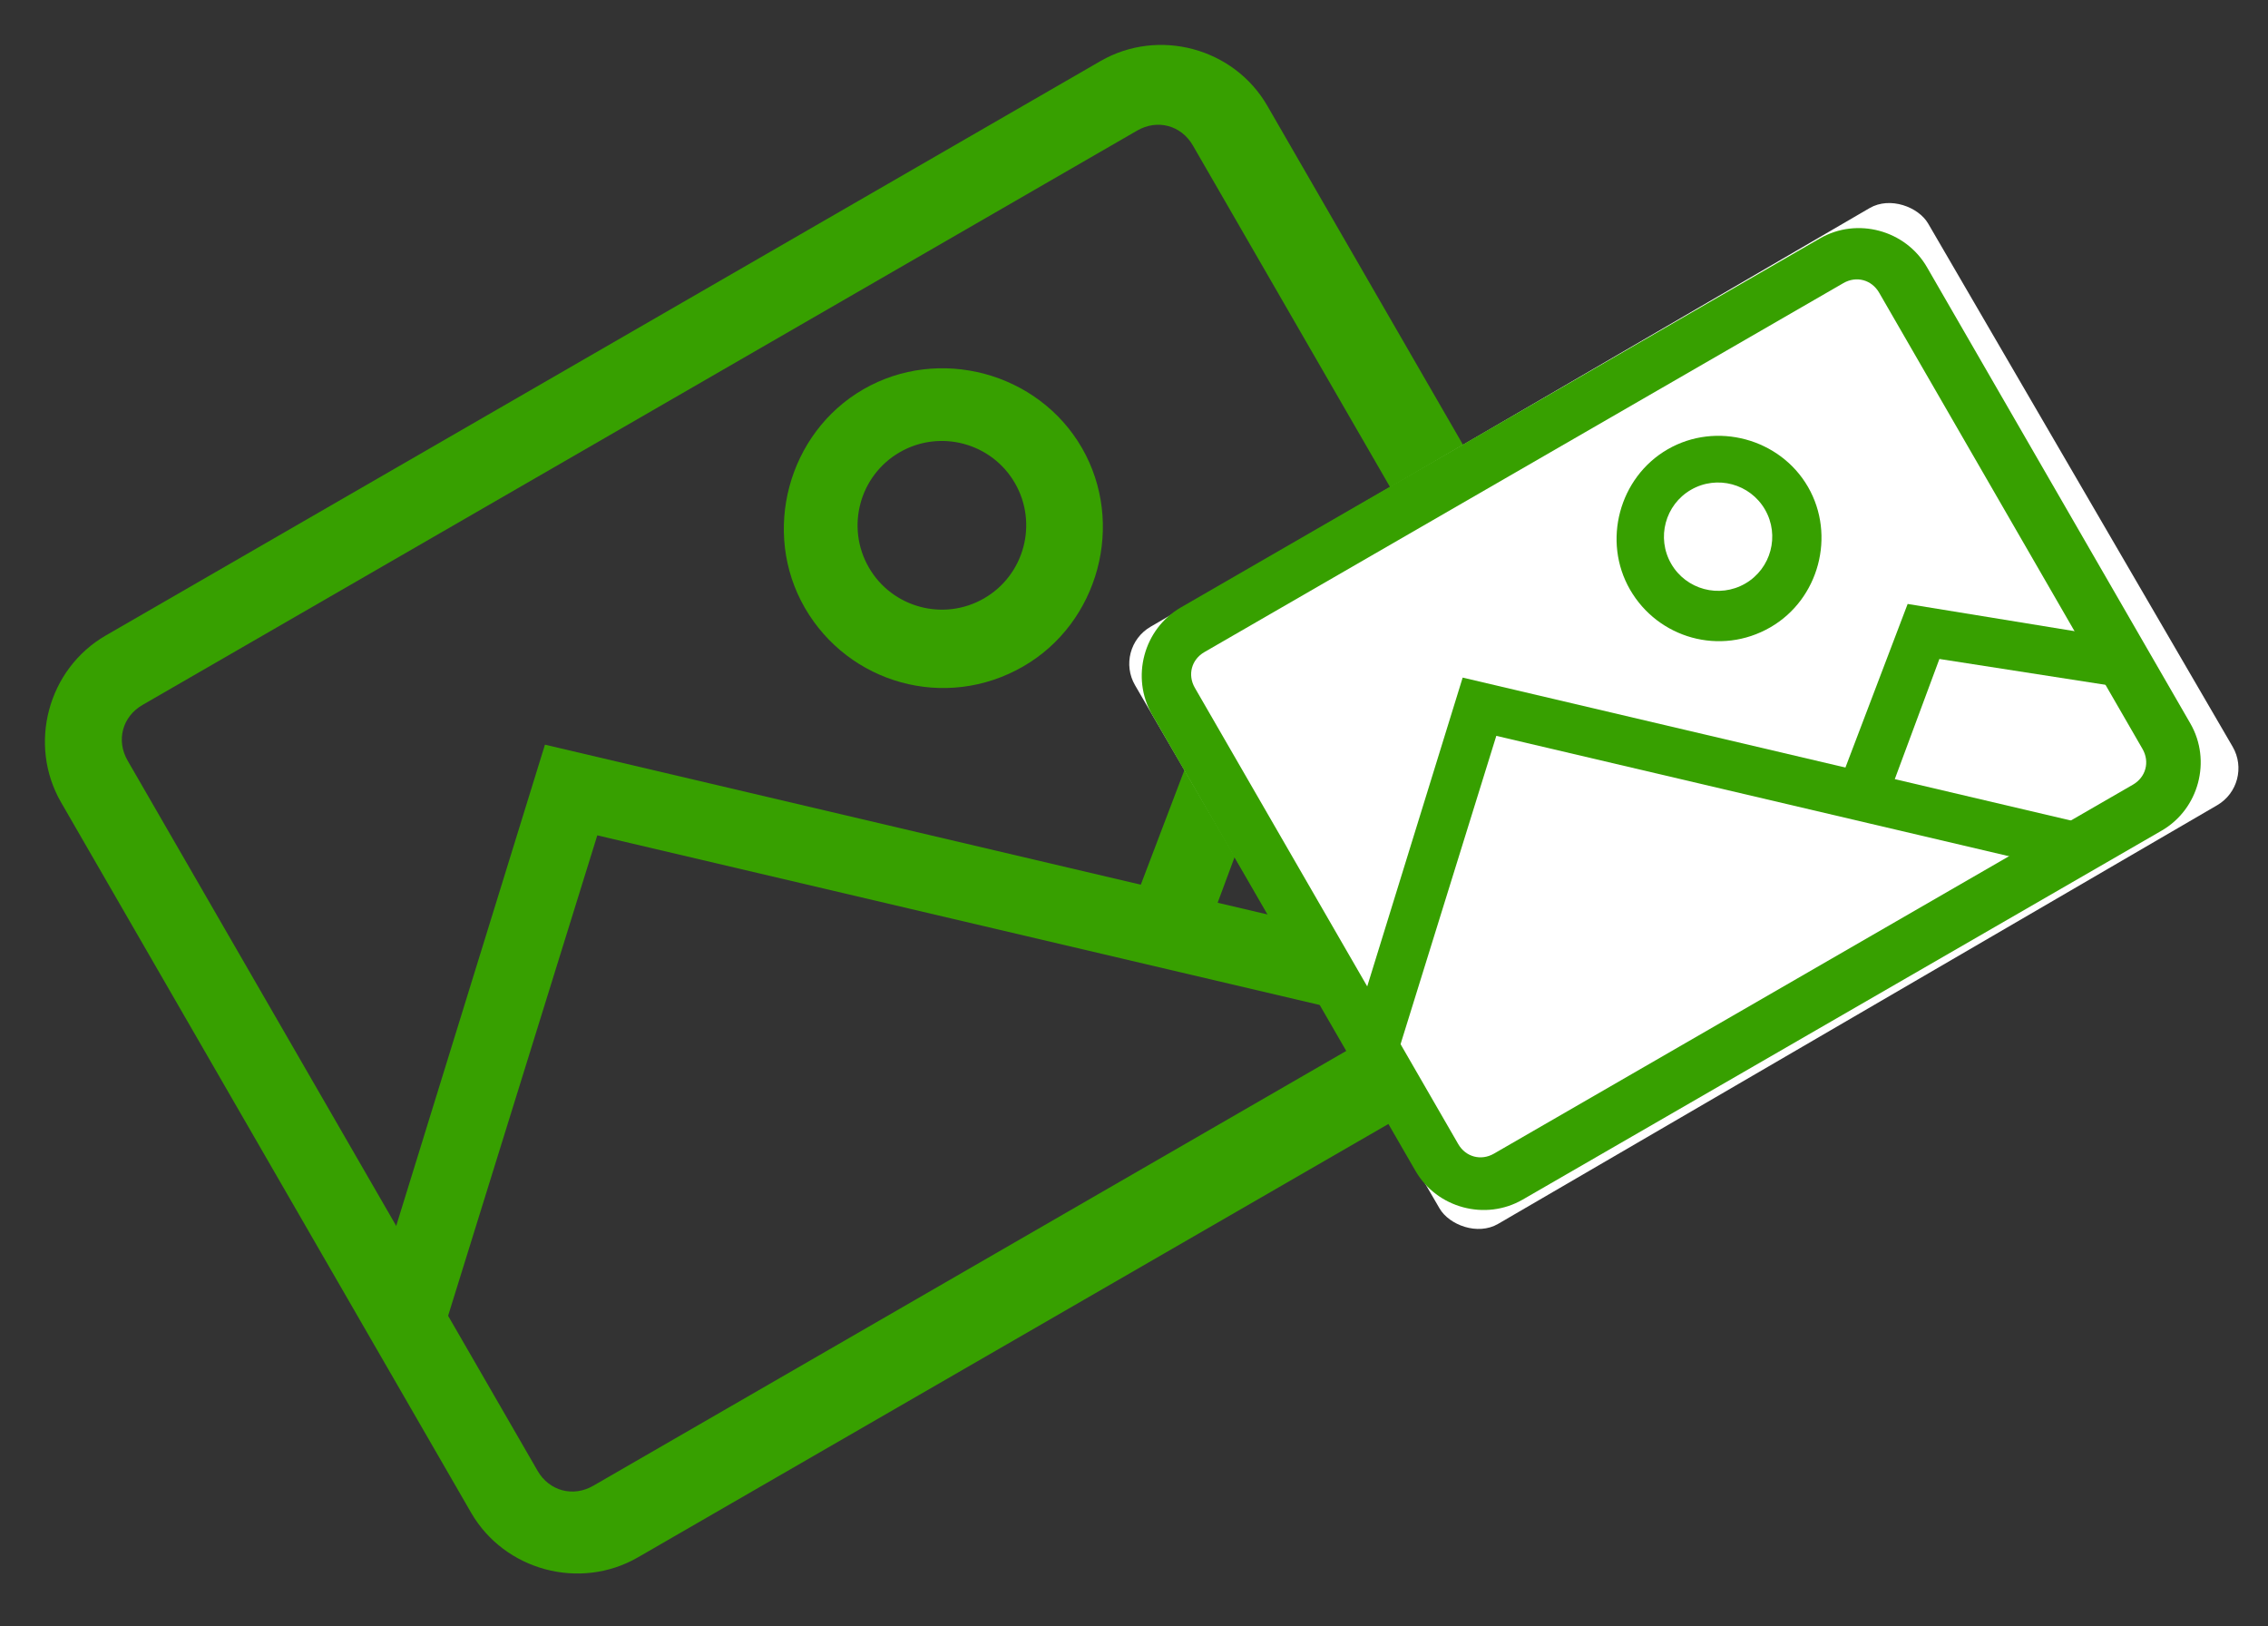 <svg width="159" height="114" viewBox="0 0 159 114" fill="none" xmlns="http://www.w3.org/2000/svg">
<rect x="0" y="0" width="159" height="114" fill="#333333" stroke="none"/>
<path d="M114.458 68.897L44.721 109.16C40.661 111.504 35.37 110.086 33.025 106.026L4.281 56.239C1.937 52.179 3.354 46.888 7.415 44.543L77.151 4.281C81.212 1.937 86.503 3.354 88.847 7.415L117.592 57.201C119.936 61.262 118.518 66.553 114.458 68.897ZM9.991 49.412C8.578 50.227 8.13 51.898 8.946 53.311L37.69 103.097C38.505 104.509 40.176 104.957 41.589 104.142L111.325 63.879C112.737 63.064 113.185 61.393 112.37 59.981L83.626 10.194C82.81 8.782 81.139 8.334 79.727 9.15L9.991 49.412Z" fill="#37A000"/>
<path d="M71.741 46.708C66.267 49.868 59.481 47.901 56.423 42.604C53.365 37.307 55.231 30.344 60.528 27.286C65.825 24.228 72.787 26.093 75.846 31.39C78.904 36.687 77.038 43.65 71.741 46.708ZM63.076 31.7C60.251 33.331 59.281 36.952 60.912 39.777C62.543 42.602 66.164 43.572 68.989 41.941C71.814 40.31 72.784 36.689 71.153 33.864C69.522 31.039 65.901 30.069 63.076 31.7Z" fill="#37A000"/>
<path d="M104.782 73.32L41.874 58.553L31.004 93.551L25.889 92.031L38.204 52.197L106.023 68.13L104.782 73.32Z" fill="#37A000"/>
<path d="M110.149 53.264L90.233 50.166L84.335 66.048L79.193 64.073L86.767 44.163L110.935 48.101L110.149 53.264Z" fill="#37A000"/>
<rect x="78.066" y="45.441" width="64.333" height="48.431" rx="3" transform="rotate(-30.205 78.066 45.441)" fill="white"/>
<path d="M151.543 58.222L106.747 84.085C104.138 85.591 100.74 84.681 99.234 82.072L80.769 50.091C79.264 47.483 80.174 44.084 82.783 42.578L127.579 16.715C130.187 15.209 133.586 16.12 135.092 18.728L153.556 50.709C155.062 53.318 154.151 56.716 151.543 58.222ZM84.437 45.706C83.53 46.229 83.242 47.303 83.766 48.21L102.23 80.191C102.754 81.098 103.827 81.386 104.735 80.862L149.531 54.999C150.438 54.475 150.726 53.402 150.202 52.495L131.738 20.514C131.214 19.606 130.14 19.319 129.233 19.843L84.437 45.706Z" fill="#37A000"/>
<path d="M124.116 43.968C120.6 45.998 116.241 44.734 114.277 41.332C112.313 37.93 113.511 33.458 116.913 31.494C120.315 29.529 124.788 30.728 126.752 34.13C128.716 37.532 127.518 42.004 124.116 43.968ZM118.55 34.329C116.736 35.376 116.112 37.702 117.16 39.516C118.208 41.331 120.533 41.954 122.348 40.906C124.162 39.859 124.785 37.533 123.738 35.719C122.69 33.904 120.365 33.281 118.55 34.329Z" fill="#37A000"/>
<path d="M145.305 61.062L104.9 51.578L97.918 74.056L94.632 73.08L102.542 47.495L146.102 57.729L145.305 61.062Z" fill="#37A000"/>
<path d="M148.755 48.179L135.963 46.189L132.175 56.39L128.872 55.122L133.737 42.333L149.26 44.863L148.755 48.179Z" fill="#37A000"/>
</svg>
